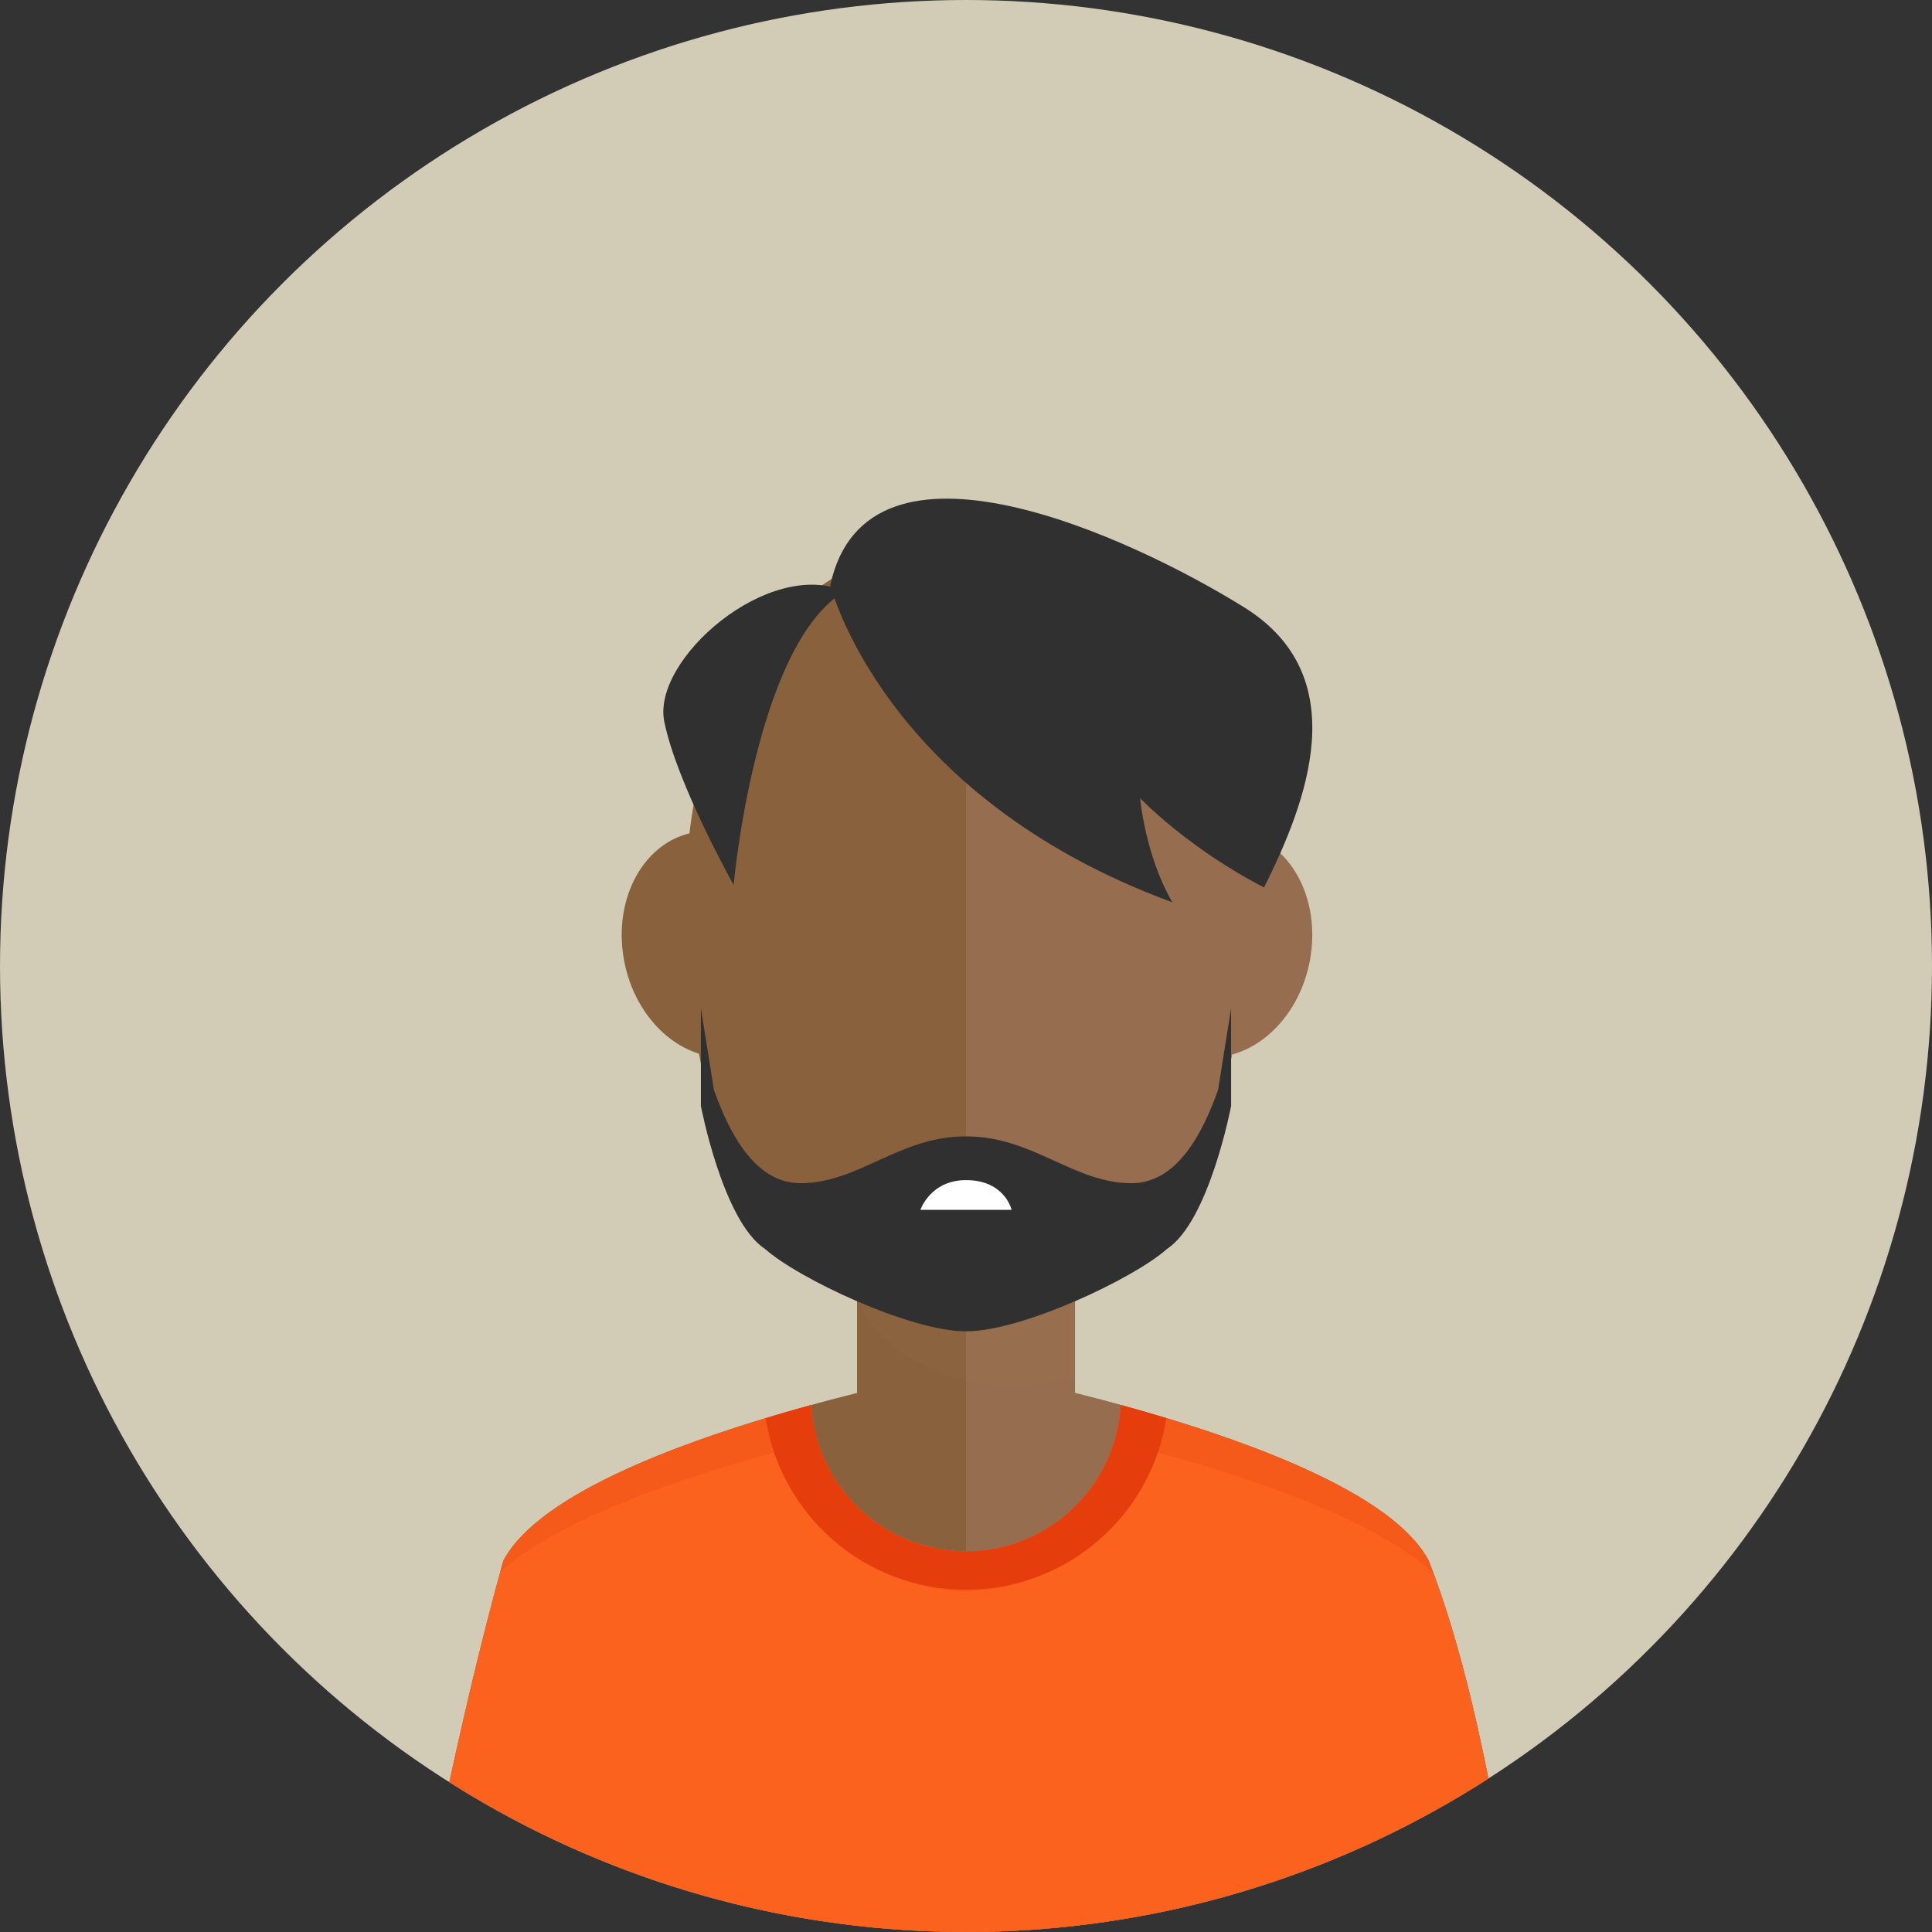 <!DOCTYPE svg PUBLIC "-//W3C//DTD SVG 1.1//EN" "http://www.w3.org/Graphics/SVG/1.1/DTD/svg11.dtd">
<!-- Uploaded to: SVG Repo, www.svgrepo.com, Transformed by: SVG Repo Mixer Tools -->
<svg version="1.1" id="Capa_1" xmlns="http://www.w3.org/2000/svg" xmlns:xlink="http://www.w3.org/1999/xlink" viewBox="0 0 144.773 144.773" xml:space="preserve" width="800px" height="800px" fill="#000000">
<rect x="0" y="0" width="144.773" height="144.773" fill="#333333" stroke="none"/>
<g id="SVGRepo_bgCarrier" stroke-width="0"/>
<g id="SVGRepo_tracerCarrier" stroke-linecap="round" stroke-linejoin="round"/>
<g id="SVGRepo_iconCarrier"> <g> <circle style="fill:#d2ccb6;" cx="72.387" cy="72.386" r="72.386"/> <g> <defs> <circle id="SVGID_1_" cx="72.387" cy="72.386" r="72.386"/> </defs> <clipPath id="SVGID_2_"> <use xlink:href="#SVGID_1_" style="overflow:visible;"/> </clipPath> <g style="clip-path:url(#SVGID_2_);"> <g> <path style="fill:#8a613d;" d="M107.053,116.94c-4.666-8.833-34.666-14.376-34.666-14.376s-30,5.543-34.666,14.376 c-3.449,12.258-6.334,27.833-6.334,27.833h41h41C113.387,144.773,111.438,128.073,107.053,116.94z"/> <path style="fill:#966e4f;" d="M72.387,102.564c0,0,30,5.543,34.666,14.376c4.386,11.133,6.334,27.833,6.334,27.833h-41V102.564 z"/> <rect x="64.22" y="84.606" style="fill:#8a613d;" width="16.334" height="27.336"/> <rect x="72.387" y="84.606" style="fill:#966e4f;" width="8.167" height="27.336"/> <path style="opacity:0.1;fill:#a77858;" d="M64.22,97.273c1.469,4.217,7.397,6.634,11.751,6.634 c1.575,0,3.107-0.264,4.583-0.747V84.606H64.22V97.273z"/> <path style="fill:#8a613d;" d="M93.387,67.357c0-17.074-9.402-26.783-21-26.783c-11.598,0-21,9.709-21,26.783 c0,22.966,9.402,30.917,21,30.917C83.984,98.274,93.387,89.366,93.387,67.357z"/> <path style="fill:#966e4f;" d="M90.19,79.197c-3.807-0.398-6.377-4.5-5.732-9.156c0.637-4.66,4.242-8.12,8.051-7.724 c3.805,0.396,6.371,4.496,5.729,9.156C97.599,76.134,93.997,79.591,90.19,79.197z"/> <path style="fill:#8a613d;" d="M46.685,71.474c-0.643-4.66,1.924-8.76,5.727-9.156c3.81-0.396,7.416,3.063,8.055,7.724 c0.643,4.656-1.93,8.758-5.734,9.156C50.925,79.591,47.323,76.134,46.685,71.474z"/> <path style="fill:#966e4f;" d="M93.387,67.357c0-17.074-9.402-26.783-21-26.783v57.7C83.984,98.274,93.387,89.366,93.387,67.357 z"/> </g> <path style="fill:#303030;" d="M91.277,81.668c-1.13,3.176-3.041,6.994-6.494,6.994c-4.316,0-7.403-3.508-12.354-3.508 c-0.014,0-0.027,0.002-0.041,0.002c-0.015,0-0.028-0.002-0.043-0.002c-4.95,0-8.036,3.508-12.354,3.508 c-3.453,0-5.363-3.818-6.493-6.994L52.52,75.55v7.321c0,0,1.641,8.622,4.79,10.705c2.565,2.279,10.938,6.183,15.033,6.183h0.001 c0.014,0,0.028-0.002,0.043-0.002c0.014,0,0.028,0.002,0.041,0.002h0.002c4.096,0,12.469-3.903,15.033-6.183 c3.149-2.083,4.79-10.705,4.79-10.705V75.55L91.277,81.668z"/> <path style="fill:#303030;" d="M62.218,43.841c0,0,3.9,15.787,25.632,23.773c-2.044-3.529-2.415-7.801-2.415-7.801 s3.529,3.715,9.286,6.687c3.158-6.314,6.873-15.787-1.485-20.987C84.878,40.312,65.004,31.024,62.218,43.841z"/> <path style="fill:#303030;" d="M54.975,66.314c0,0,1.613-18.023,8.328-22.01c-5.728-2.499-14.457,5.108-13.529,9.751 C50.703,58.699,54.975,66.314,54.975,66.314z"/> <path style="fill:#FB621E;" d="M107.053,116.94c-2.726-5.158-14.082-9.191-23.065-11.656c-0.352,6.11-5.402,10.96-11.601,10.96 c-6.198,0-11.249-4.85-11.6-10.96c-8.983,2.465-20.34,6.498-23.066,11.656c-3.449,12.258-6.334,27.833-6.334,27.833h41h41 C113.387,144.773,111.438,128.073,107.053,116.94z"/> <path style="opacity:0.2;fill:#E53D0C;" d="M60.114,108.284c0.372,6.11,5.715,10.96,12.272,10.96c6.558,0,11.9-4.85,12.272-10.96 c8.233,2.135,18.34,5.449,22.772,9.65c-0.124-0.336-0.25-0.668-0.379-0.994c-2.726-5.158-14.082-9.191-23.065-11.656 c-0.352,6.11-5.402,10.96-11.601,10.96c-6.198,0-11.249-4.85-11.6-10.96c-8.983,2.465-20.34,6.498-23.066,11.656 c-0.081,0.289-0.162,0.582-0.243,0.874C41.976,113.671,51.96,110.398,60.114,108.284z"/> <path style="fill:#E53D0C;" d="M57.37,106.269c1.138,7.28,7.418,12.856,15.017,12.856c7.599,0,13.879-5.576,15.017-12.856 c-1.161-0.352-2.307-0.68-3.416-0.984c-0.352,6.11-5.402,10.96-11.601,10.96c-6.198,0-11.249-4.85-11.6-10.96 C59.677,105.589,58.531,105.917,57.37,106.269z"/> <path style="fill:#FFFFFF;" d="M75.804,90.657c0,0-0.5-2.226-3.417-2.226c-2.667,0-3.417,2.226-3.417,2.226H75.804z"/> </g> </g> </g> </g>
</svg>